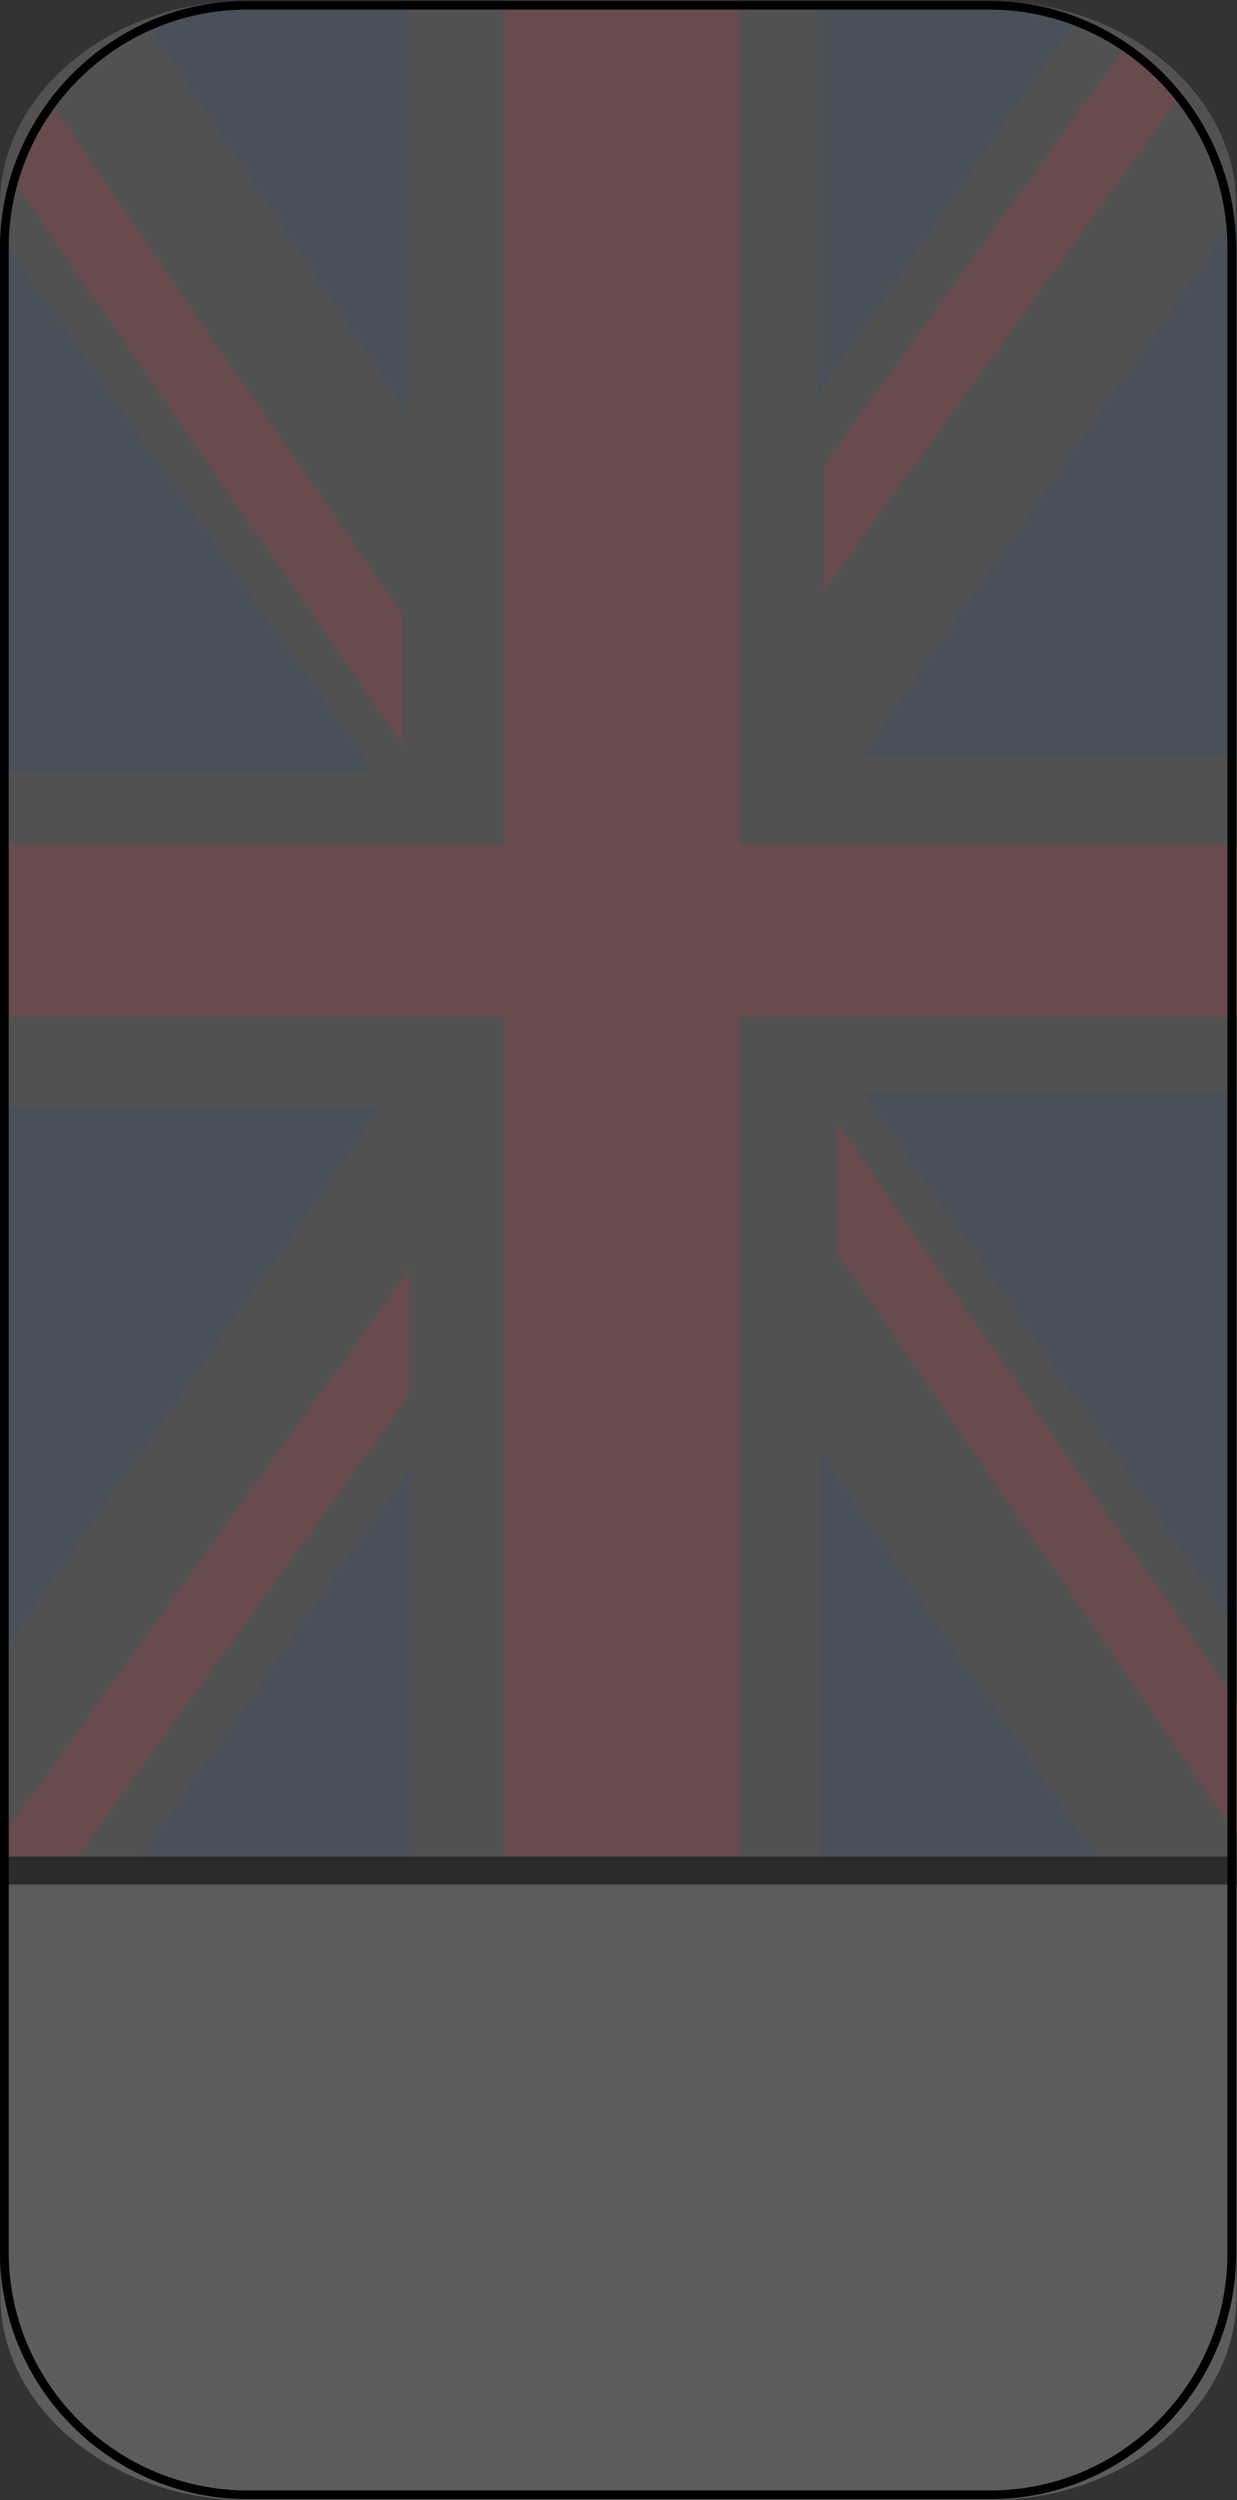 <?xml version="1.0" encoding="utf-8"?>
<!-- Generator: Adobe Illustrator 23.0.1, SVG Export Plug-In . SVG Version: 6.00 Build 0)  -->
<svg version="1.1" id="Layer_1" xmlns="http://www.w3.org/2000/svg" xmlns:xlink="http://www.w3.org/1999/xlink" x="0px" y="0px"
	 viewBox="0 0 141.7 286.3" style="enable-background:new 0 0 141.7 286.3;" xml:space="preserve">
<rect x="0" y="0" width="141.7" height="286.3" fill="#333333" stroke="none"/>
<style type="text/css">
	.st0{opacity:0.2;fill:#FFFFFF;enable-background:new    ;}
	.st1{opacity:0.15;fill:#FFFFFF;enable-background:new    ;}
	.st2{opacity:0.15;enable-background:new    ;}
	.st3{opacity:0.15;}
	.st4{fill:#1A478C;}
	.st5{fill:#E12839;}
</style>
<path class="st0" d="M0.05,215.8v47.173c0,12.776,12.7,23.327,28.3,23.327h85
	c15.5,0,28.3-10.468,28.3-23.327v-47.173H0.05z"/>
<path class="st1" d="M113.3,0.1h-85C12.8,0.1,0,10.568,0,23.427v189.173h141.6
	V23.427C141.6,10.651,128.9,0.1,113.3,0.1z"/>
<polygon class="st2" points="141.7,215.8 0,215.8 0,212.6 141.7,212.6 "/>
<g class="st3">
	<path class="st4" d="M0,26.9c0,0.5,0,0.9,0,1.4v60h42.8L0,26.9z"/>
	<path class="st4" d="M27.7,0C27.6,0,27.6,0,27.5,0c-0.3,0-0.7,0-1,0
		c-3.5,0.2-6.8,1.1-9.8,2.5l29.9,44.7V0H29.5H27.7z"/>
	<path class="st4" d="M141.7,86.6V28.3c0-1.2-0.1-2.3-0.2-3.4
		L98.6,86.6H141.7z"/>
	<path class="st4" d="M116.3,0.2c-0.7-0.1-1.3-0.1-2-0.1c-0.1,0-0.1,0-0.2,0H93.7
		v45.1L123.5,1.9C121.2,1,118.8,0.4,116.3,0.2z"/>
	<polygon class="st4" points="141.7,125.1 98.9,125.1 141.7,186.7 	"/>
	<polygon class="st4" points="125.6,212.6 94,166.4 94,212.6 	"/>
	<polygon class="st4" points="0,126.8 43.7,126.8 0,189.6 	"/>
	<polygon class="st4" points="16.1,212.6 46.9,168.1 46.9,212.6 	"/>
</g>
<g class="st3">
	<polygon class="st5" points="141.7,96.7 84.7,96.7 84.7,0 57.7,0 57.7,96.7 
		0,96.7 0,116.5 57.7,116.5 57.7,212.6 84.7,212.6 84.7,116.5 141.7,116.5 	"/>
	<path class="st5" d="M17,28c-3-4.3-5.9-8.6-8.9-12.9
		c-0.6-0.8-1.5-2.2-2.5-3.7c-2,2.6-3.5,5.6-4.4,8.8
		C6.5,28,14,38.9,18.9,46C25,54.9,31.1,63.7,37.3,72.6
		c2.9,4.2,5.9,8.5,8.8,12.7v-15c-3.2-4.7-6.4-9.3-9.6-14
		C29.9,46.9,23.4,37.5,17,28z"/>
	<polygon class="st5" points="46.9,159.8 46.9,145.3 0,210.6 0,212.6 8.9,212.6 	
		"/>
	<polygon class="st5" points="95.8,128.4 95.8,143.4 141.7,210.3 141.7,194.9 	"/>
	<path class="st5" d="M129.2,4.9L94.4,53.2v14.5L135.5,10.6
		C133.6,8.4,131.6,6.5,129.2,4.9z"/>
</g>
<g>
	<g>
		<g>
			<path d="M113.3,1.1c15.053,0,27.3,12.247,27.3,27.3l0,229.506
				c0.046,7.25-2.753,14.086-7.882,19.249c-5.155,5.188-12.015,8.045-19.318,8.045
				h-85c-15.108,0-27.4-12.247-27.4-27.3v-229.5
				c0-15.053,12.247-27.3,27.3-27.3H113.3 M113.3,0.1h-85
				c-15.5,0-28.3,12.7-28.3,28.3v229.5c0,15.6,12.8,28.3,28.4,28.3h85
				c15.6,0,28.3-12.7,28.2-28.3v-229.5
				C141.6,12.9,128.9,0.1,113.3,0.1L113.3,0.1z"/>
		</g>
	</g>
</g>
</svg>
